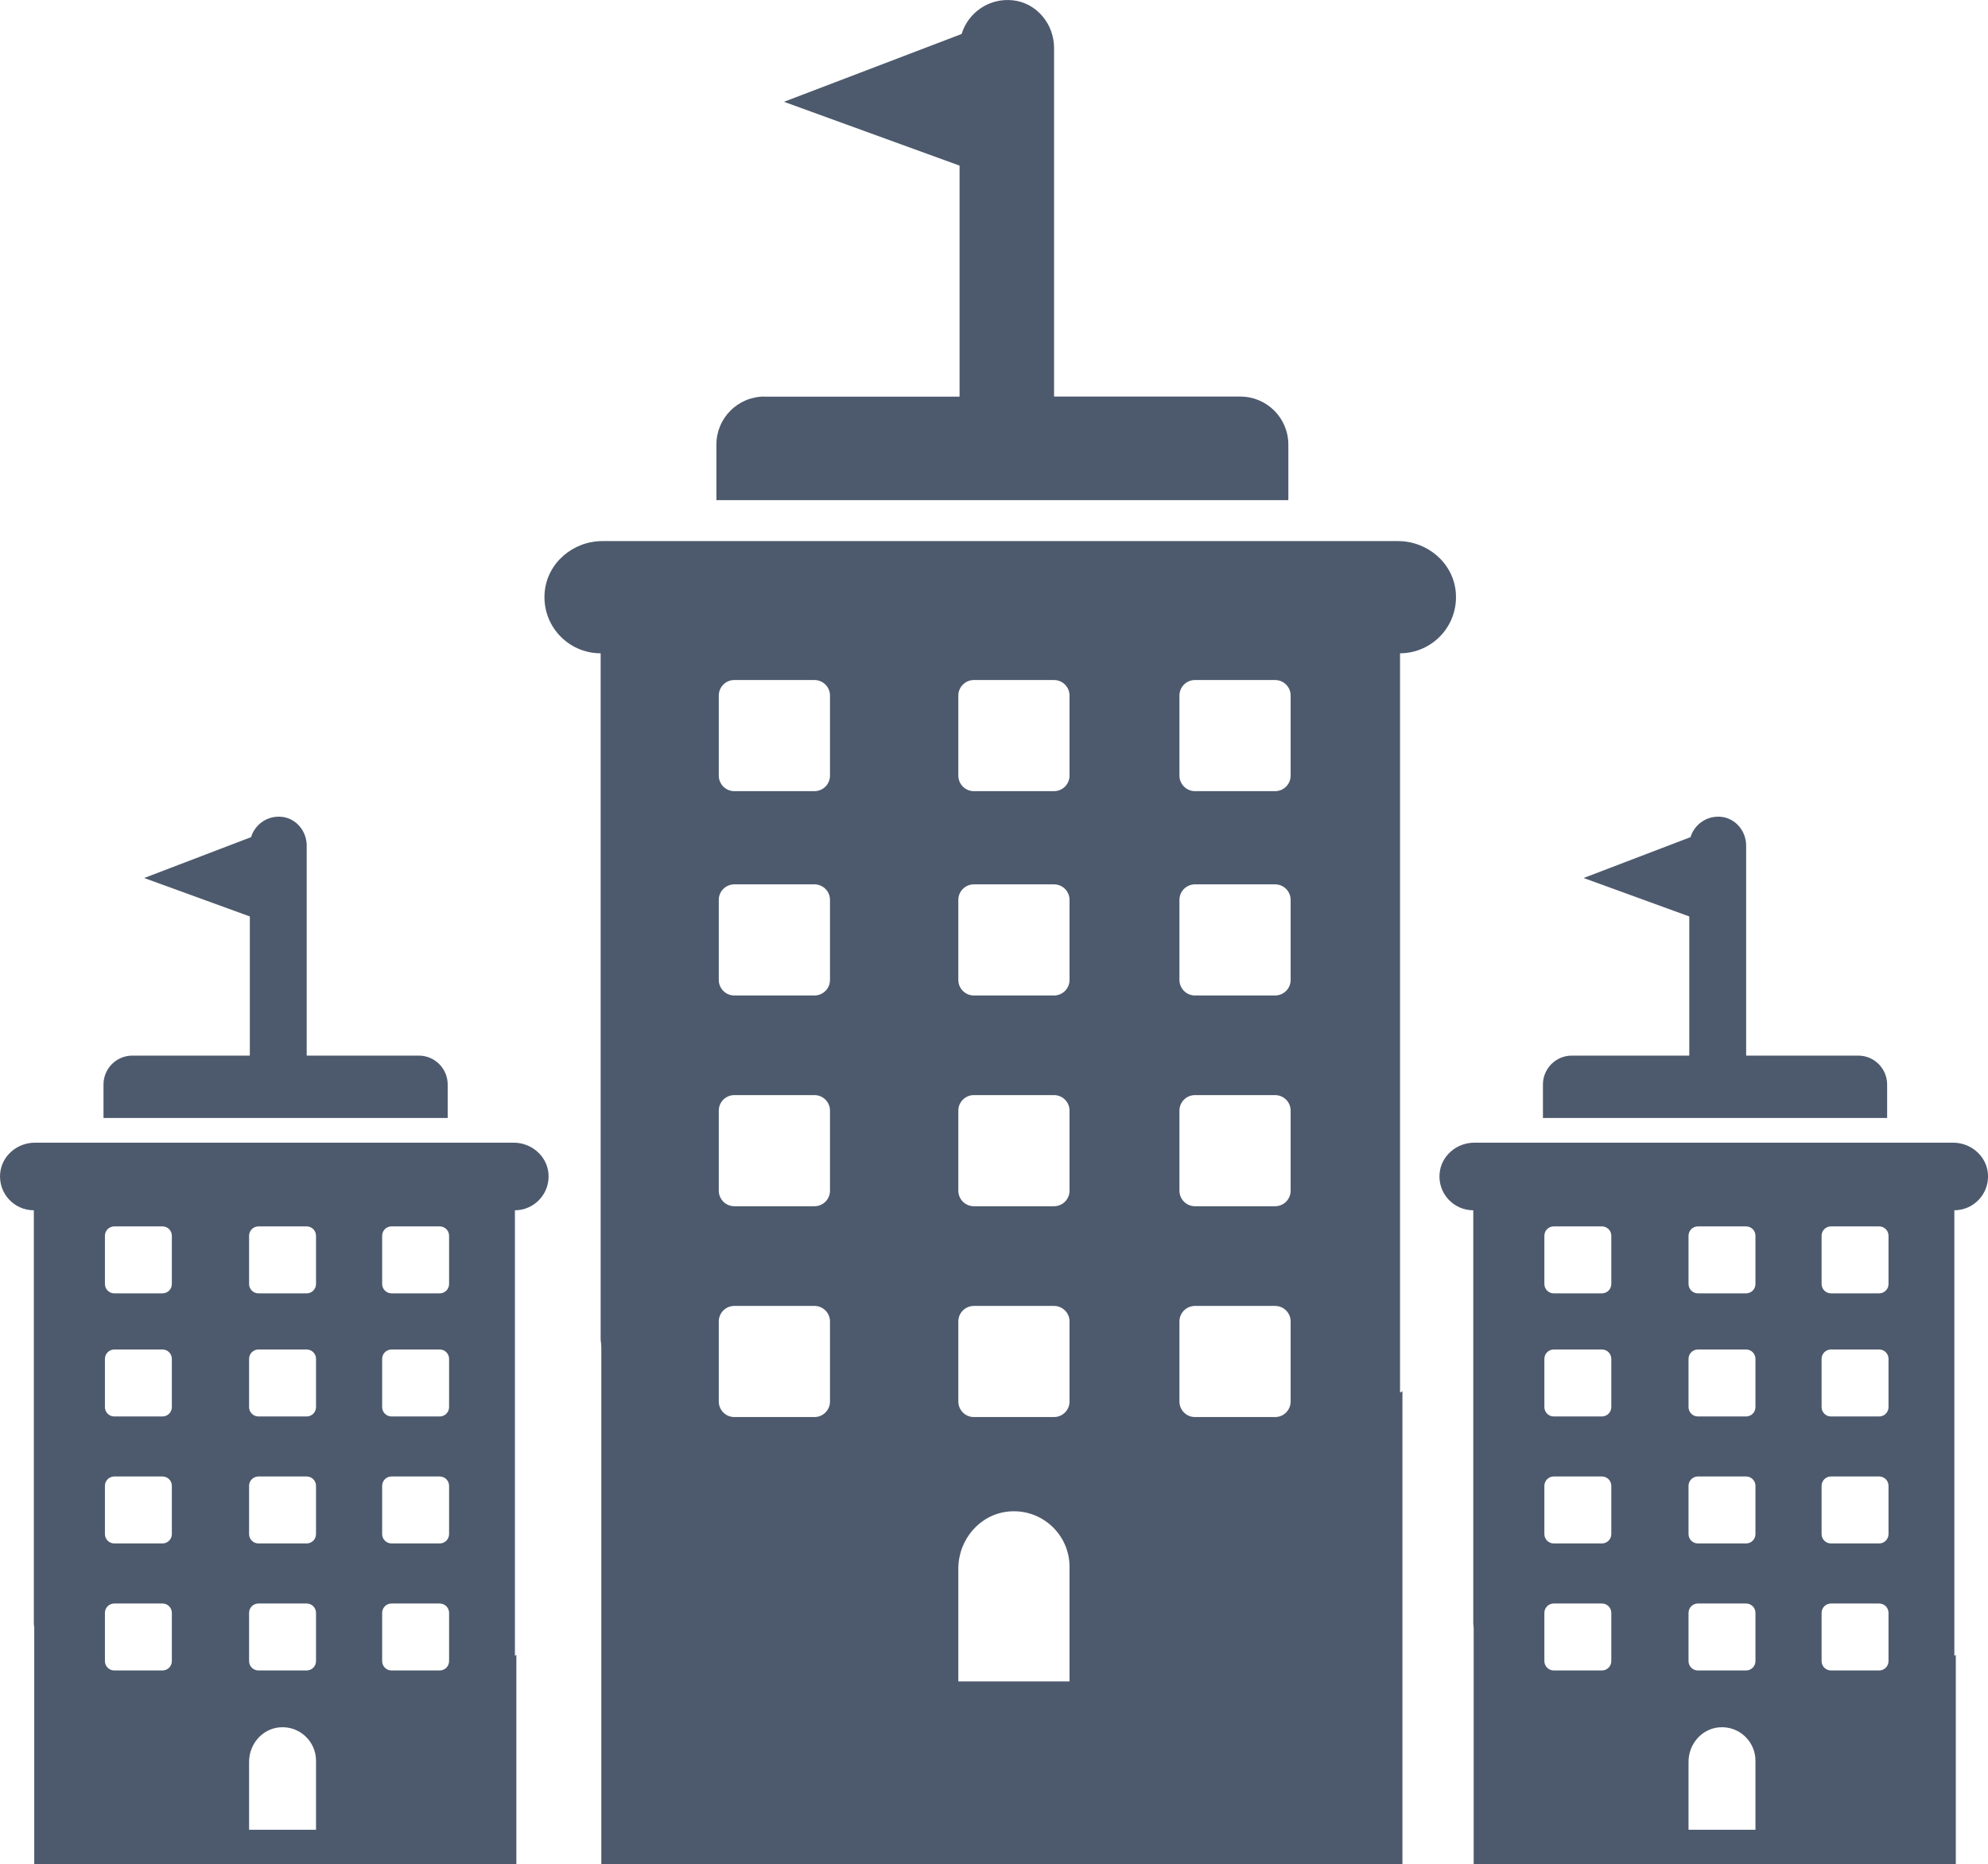 <svg width="482" height="452" viewBox="0 0 482 452" fill="none" xmlns="http://www.w3.org/2000/svg">
<g clip-path="url(#clip0_201_119)">
<path opacity="0.7" d="M185.349 96.146C178.902 96.146 173.693 101.352 173.693 107.793V121.215C173.693 121.235 173.713 121.255 173.733 121.255H312.325C312.345 121.255 312.365 121.235 312.365 121.215V107.793C312.365 101.352 307.155 96.146 300.709 96.146H255.603C255.583 96.146 255.563 96.126 255.563 96.106V11.627C255.563 5.863 251.392 0.738 245.643 0.08C239.816 -0.578 234.726 3.071 233.149 8.237L190.159 24.65C190.139 24.67 190.139 24.71 190.159 24.71L232.631 40.146C232.651 40.146 232.651 40.166 232.651 40.186V96.126C232.651 96.146 232.631 96.166 232.611 96.166H185.349V96.146Z" fill="#02152F"/>
<path opacity="0.7" d="M339.428 158.389C347.332 158.369 353.659 151.629 352.96 143.572C352.341 136.472 346.074 131.187 338.969 131.187H146.051C138.926 131.187 132.679 136.472 132.06 143.572C131.361 151.629 137.688 158.369 145.592 158.389C145.612 158.389 145.632 158.409 145.632 158.429V324.876C145.711 325.434 145.791 326.032 145.791 326.651V462.903C176.288 472.695 208.78 478.02 242.53 478.02C276.559 478.02 309.311 472.615 340.027 462.664V337.3C339.847 337.4 339.668 337.52 339.488 337.619C339.468 337.639 339.448 337.619 339.448 337.6V158.409C339.408 158.409 339.408 158.389 339.428 158.389ZM201.236 339.793C201.236 341.887 199.539 343.563 197.464 343.563H178.044C175.949 343.563 174.272 341.867 174.272 339.793V320.388C174.272 318.294 175.968 316.619 178.044 316.619H197.464C199.559 316.619 201.236 318.314 201.236 320.388V339.793ZM201.236 288.679C201.236 290.773 199.539 292.448 197.464 292.448H178.044C175.949 292.448 174.272 290.753 174.272 288.679V269.274C174.272 267.18 175.968 265.505 178.044 265.505H197.464C199.559 265.505 201.236 267.2 201.236 269.274V288.679ZM201.236 237.584C201.236 239.678 199.539 241.353 197.464 241.353H178.044C175.949 241.353 174.272 239.658 174.272 237.584V218.179C174.272 216.085 175.968 214.41 178.044 214.41H197.464C199.559 214.41 201.236 216.105 201.236 218.179V237.584ZM201.236 188.045C201.236 190.139 199.539 191.814 197.464 191.814H178.044C175.949 191.814 174.272 190.119 174.272 188.045V168.64C174.272 166.546 175.968 164.871 178.044 164.871H197.464C199.559 164.871 201.236 166.566 201.236 168.64V188.045ZM259.315 407.62C259.315 407.64 259.295 407.66 259.275 407.66H232.391C232.371 407.66 232.351 407.64 232.351 407.62V380.318C232.351 373.258 237.58 367.076 244.626 366.457C252.609 365.759 259.315 372.042 259.315 379.879V407.62ZM259.315 339.793C259.315 341.887 257.619 343.563 255.543 343.563H236.123C234.028 343.563 232.351 341.867 232.351 339.793V320.388C232.351 318.294 234.048 316.619 236.123 316.619H255.543C257.638 316.619 259.315 318.314 259.315 320.388V339.793ZM259.315 288.679C259.315 290.773 257.619 292.448 255.543 292.448H236.123C234.028 292.448 232.351 290.753 232.351 288.679V269.274C232.351 267.18 234.048 265.505 236.123 265.505H255.543C257.638 265.505 259.315 267.2 259.315 269.274V288.679ZM259.315 237.584C259.315 239.678 257.619 241.353 255.543 241.353H236.123C234.028 241.353 232.351 239.658 232.351 237.584V218.179C232.351 216.085 234.048 214.41 236.123 214.41H255.543C257.638 214.41 259.315 216.105 259.315 218.179V237.584ZM259.315 188.045C259.315 190.139 257.619 191.814 255.543 191.814H236.123C234.028 191.814 232.351 190.119 232.351 188.045V168.64C232.351 166.566 234.048 164.871 236.123 164.871H255.543C257.638 164.871 259.315 166.566 259.315 168.64V188.045ZM312.923 339.793C312.923 341.887 311.227 343.563 309.151 343.563H289.732C287.636 343.563 285.96 341.867 285.96 339.793V320.388C285.96 318.294 287.656 316.619 289.732 316.619H309.151C311.247 316.619 312.923 318.314 312.923 320.388V339.793ZM312.923 288.679C312.923 290.773 311.227 292.448 309.151 292.448H289.732C287.636 292.448 285.96 290.753 285.96 288.679V269.274C285.96 267.18 287.656 265.505 289.732 265.505H309.151C311.247 265.505 312.923 267.2 312.923 269.274V288.679ZM312.923 237.584C312.923 239.678 311.227 241.353 309.151 241.353H289.732C287.636 241.353 285.96 239.658 285.96 237.584V218.179C285.96 216.085 287.656 214.41 289.732 214.41H309.151C311.247 214.41 312.923 216.105 312.923 218.179V237.584ZM312.923 188.045C312.923 190.139 311.227 191.814 309.151 191.814H289.732C287.656 191.814 285.96 190.119 285.96 188.045V168.64C285.96 166.546 287.656 164.871 289.732 164.871H309.151C311.247 164.871 312.923 166.566 312.923 168.64V188.045Z" fill="#02152F"/>
</g>
<g clip-path="url(#clip1_201_119)">
<path opacity="0.7" d="M381.106 255.929C377.226 255.929 374.091 259.065 374.091 262.947V271.033C374.091 271.045 374.103 271.057 374.115 271.057H457.521C457.533 271.057 457.545 271.045 457.545 271.033V262.947C457.545 259.065 454.41 255.929 450.531 255.929H423.385C423.373 255.929 423.361 255.917 423.361 255.905V205.005C423.361 201.533 420.851 198.445 417.392 198.048C413.884 197.652 410.822 199.85 409.873 202.963L384.001 212.852C383.989 212.864 383.989 212.888 384.001 212.888L409.56 222.188C409.572 222.188 409.572 222.2 409.572 222.212V255.917C409.572 255.929 409.56 255.941 409.548 255.941H381.106V255.929Z" fill="#02152F"/>
<path opacity="0.7" d="M473.832 293.431C478.589 293.419 482.396 289.358 481.976 284.503C481.604 280.226 477.832 277.041 473.556 277.041H357.456C353.168 277.041 349.408 280.226 349.036 284.503C348.616 289.358 352.423 293.419 357.18 293.431C357.192 293.431 357.204 293.443 357.204 293.455V393.741C357.252 394.077 357.3 394.438 357.3 394.81V476.904C375.653 482.804 395.207 486.012 415.518 486.012C435.997 486.012 455.707 482.756 474.193 476.76V401.227C474.085 401.287 473.977 401.359 473.868 401.419C473.856 401.431 473.844 401.419 473.844 401.407V293.443C473.82 293.443 473.82 293.431 473.832 293.431ZM390.667 402.729C390.667 403.991 389.646 405 388.397 405H376.71C375.449 405 374.44 403.979 374.44 402.729V391.037C374.44 389.776 375.461 388.766 376.71 388.766H388.397C389.658 388.766 390.667 389.788 390.667 391.037V402.729ZM390.667 371.932C390.667 373.194 389.646 374.203 388.397 374.203H376.71C375.449 374.203 374.44 373.182 374.44 371.932V360.24C374.44 358.979 375.461 357.969 376.71 357.969H388.397C389.658 357.969 390.667 358.991 390.667 360.24V371.932ZM390.667 341.147C390.667 342.409 389.646 343.418 388.397 343.418H376.71C375.449 343.418 374.44 342.397 374.44 341.147V329.455C374.44 328.194 375.461 327.184 376.71 327.184H388.397C389.658 327.184 390.667 328.206 390.667 329.455V341.147ZM390.667 311.299C390.667 312.561 389.646 313.57 388.397 313.57H376.71C375.449 313.57 374.44 312.549 374.44 311.299V299.607C374.44 298.346 375.461 297.336 376.71 297.336H388.397C389.658 297.336 390.667 298.358 390.667 299.607V311.299ZM425.619 443.595C425.619 443.607 425.607 443.62 425.595 443.62H409.416C409.404 443.62 409.392 443.607 409.392 443.595V427.146C409.392 422.892 412.539 419.167 416.779 418.794C421.584 418.374 425.619 422.159 425.619 426.881V443.595ZM425.619 402.729C425.619 403.991 424.598 405 423.349 405H411.662C410.401 405 409.392 403.979 409.392 402.729V391.037C409.392 389.776 410.413 388.766 411.662 388.766H423.349C424.611 388.766 425.619 389.788 425.619 391.037V402.729ZM425.619 371.932C425.619 373.194 424.598 374.203 423.349 374.203H411.662C410.401 374.203 409.392 373.182 409.392 371.932V360.24C409.392 358.979 410.413 357.969 411.662 357.969H423.349C424.611 357.969 425.619 358.991 425.619 360.24V371.932ZM425.619 341.147C425.619 342.409 424.598 343.418 423.349 343.418H411.662C410.401 343.418 409.392 342.397 409.392 341.147V329.455C409.392 328.194 410.413 327.184 411.662 327.184H423.349C424.611 327.184 425.619 328.206 425.619 329.455V341.147ZM425.619 311.299C425.619 312.561 424.598 313.57 423.349 313.57H411.662C410.401 313.57 409.392 312.549 409.392 311.299V299.607C409.392 298.358 410.413 297.336 411.662 297.336H423.349C424.611 297.336 425.619 298.358 425.619 299.607V311.299ZM457.882 402.729C457.882 403.991 456.861 405 455.611 405H443.925C442.663 405 441.654 403.979 441.654 402.729V391.037C441.654 389.776 442.675 388.766 443.925 388.766H455.611C456.873 388.766 457.882 389.788 457.882 391.037V402.729ZM457.882 371.932C457.882 373.194 456.861 374.203 455.611 374.203H443.925C442.663 374.203 441.654 373.182 441.654 371.932V360.24C441.654 358.979 442.675 357.969 443.925 357.969H455.611C456.873 357.969 457.882 358.991 457.882 360.24V371.932ZM457.882 341.147C457.882 342.409 456.861 343.418 455.611 343.418H443.925C442.663 343.418 441.654 342.397 441.654 341.147V329.455C441.654 328.194 442.675 327.184 443.925 327.184H455.611C456.873 327.184 457.882 328.206 457.882 329.455V341.147ZM457.882 311.299C457.882 312.561 456.861 313.57 455.611 313.57H443.925C442.675 313.57 441.654 312.549 441.654 311.299V299.607C441.654 298.346 442.675 297.336 443.925 297.336H455.611C456.873 297.336 457.882 298.358 457.882 299.607V311.299Z" fill="#02152F"/>
</g>
<g clip-path="url(#clip2_201_119)">
<path opacity="0.7" d="M32.106 255.929C28.227 255.929 25.092 259.065 25.092 262.947V271.033C25.092 271.045 25.104 271.057 25.116 271.057H108.521C108.533 271.057 108.545 271.045 108.545 271.033V262.947C108.545 259.065 105.41 255.929 101.531 255.929H74.385C74.374 255.929 74.362 255.917 74.362 255.905V205.005C74.362 201.533 71.851 198.445 68.392 198.048C64.885 197.652 61.822 199.85 60.873 202.963L35.001 212.852C34.989 212.864 34.989 212.888 35.001 212.888L60.561 222.188C60.573 222.188 60.573 222.2 60.573 222.212V255.917C60.573 255.929 60.561 255.941 60.549 255.941H32.106V255.929Z" fill="#02152F"/>
<path opacity="0.7" d="M124.833 293.431C129.589 293.419 133.396 289.358 132.976 284.503C132.604 280.226 128.832 277.041 124.556 277.041H8.456C4.168 277.041 0.409 280.226 0.036 284.503C-0.384 289.358 3.423 293.419 8.18 293.431C8.192 293.431 8.204 293.443 8.204 293.455V393.741C8.252 394.077 8.3 394.438 8.3 394.81V476.904C26.653 482.804 46.207 486.012 66.518 486.012C86.997 486.012 106.708 482.756 125.193 476.76V401.227C125.085 401.287 124.977 401.359 124.869 401.419C124.857 401.431 124.845 401.419 124.845 401.407V293.443C124.821 293.443 124.821 293.431 124.833 293.431ZM41.667 402.729C41.667 403.991 40.646 405 39.397 405H27.71C26.449 405 25.44 403.979 25.44 402.729V391.037C25.44 389.776 26.461 388.766 27.71 388.766H39.397C40.658 388.766 41.667 389.788 41.667 391.037V402.729ZM41.667 371.932C41.667 373.194 40.646 374.203 39.397 374.203H27.71C26.449 374.203 25.44 373.182 25.44 371.932V360.24C25.44 358.979 26.461 357.969 27.71 357.969H39.397C40.658 357.969 41.667 358.991 41.667 360.24V371.932ZM41.667 341.147C41.667 342.409 40.646 343.418 39.397 343.418H27.71C26.449 343.418 25.44 342.397 25.44 341.147V329.455C25.44 328.194 26.461 327.184 27.71 327.184H39.397C40.658 327.184 41.667 328.206 41.667 329.455V341.147ZM41.667 311.299C41.667 312.561 40.646 313.57 39.397 313.57H27.71C26.449 313.57 25.44 312.549 25.44 311.299V299.607C25.44 298.346 26.461 297.336 27.71 297.336H39.397C40.658 297.336 41.667 298.358 41.667 299.607V311.299ZM76.62 443.595C76.62 443.607 76.608 443.62 76.596 443.62H60.416C60.404 443.62 60.392 443.607 60.392 443.595V427.146C60.392 422.892 63.539 419.167 67.779 418.794C72.584 418.374 76.62 422.159 76.62 426.881V443.595ZM76.62 402.729C76.62 403.991 75.599 405 74.349 405H62.663C61.401 405 60.392 403.979 60.392 402.729V391.037C60.392 389.776 61.413 388.766 62.663 388.766H74.349C75.611 388.766 76.62 389.788 76.62 391.037V402.729ZM76.62 371.932C76.62 373.194 75.599 374.203 74.349 374.203H62.663C61.401 374.203 60.392 373.182 60.392 371.932V360.24C60.392 358.979 61.413 357.969 62.663 357.969H74.349C75.611 357.969 76.62 358.991 76.62 360.24V371.932ZM76.62 341.147C76.62 342.409 75.599 343.418 74.349 343.418H62.663C61.401 343.418 60.392 342.397 60.392 341.147V329.455C60.392 328.194 61.413 327.184 62.663 327.184H74.349C75.611 327.184 76.62 328.206 76.62 329.455V341.147ZM76.62 311.299C76.62 312.561 75.599 313.57 74.349 313.57H62.663C61.401 313.57 60.392 312.549 60.392 311.299V299.607C60.392 298.358 61.413 297.336 62.663 297.336H74.349C75.611 297.336 76.62 298.358 76.62 299.607V311.299ZM108.882 402.729C108.882 403.991 107.861 405 106.612 405H94.925C93.663 405 92.654 403.979 92.654 402.729V391.037C92.654 389.776 93.675 388.766 94.925 388.766H106.612C107.873 388.766 108.882 389.788 108.882 391.037V402.729ZM108.882 371.932C108.882 373.194 107.861 374.203 106.612 374.203H94.925C93.663 374.203 92.654 373.182 92.654 371.932V360.24C92.654 358.979 93.675 357.969 94.925 357.969H106.612C107.873 357.969 108.882 358.991 108.882 360.24V371.932ZM108.882 341.147C108.882 342.409 107.861 343.418 106.612 343.418H94.925C93.663 343.418 92.654 342.397 92.654 341.147V329.455C92.654 328.194 93.675 327.184 94.925 327.184H106.612C107.873 327.184 108.882 328.206 108.882 329.455V341.147ZM108.882 311.299C108.882 312.561 107.861 313.57 106.612 313.57H94.925C93.675 313.57 92.654 312.549 92.654 311.299V299.607C92.654 298.346 93.675 297.336 94.925 297.336H106.612C107.873 297.336 108.882 298.358 108.882 299.607V311.299Z" fill="#02152F"/>
</g>
<defs>
<clipPath id="clip0_201_119">
<rect width="221" height="478" fill="white" transform="translate(132)"/>
</clipPath>
<clipPath id="clip1_201_119">
<rect width="133" height="288" fill="white" transform="translate(349 198)"/>
</clipPath>
<clipPath id="clip2_201_119">
<rect width="133" height="288" fill="white" transform="translate(0 198)"/>
</clipPath>
</defs>
</svg>
